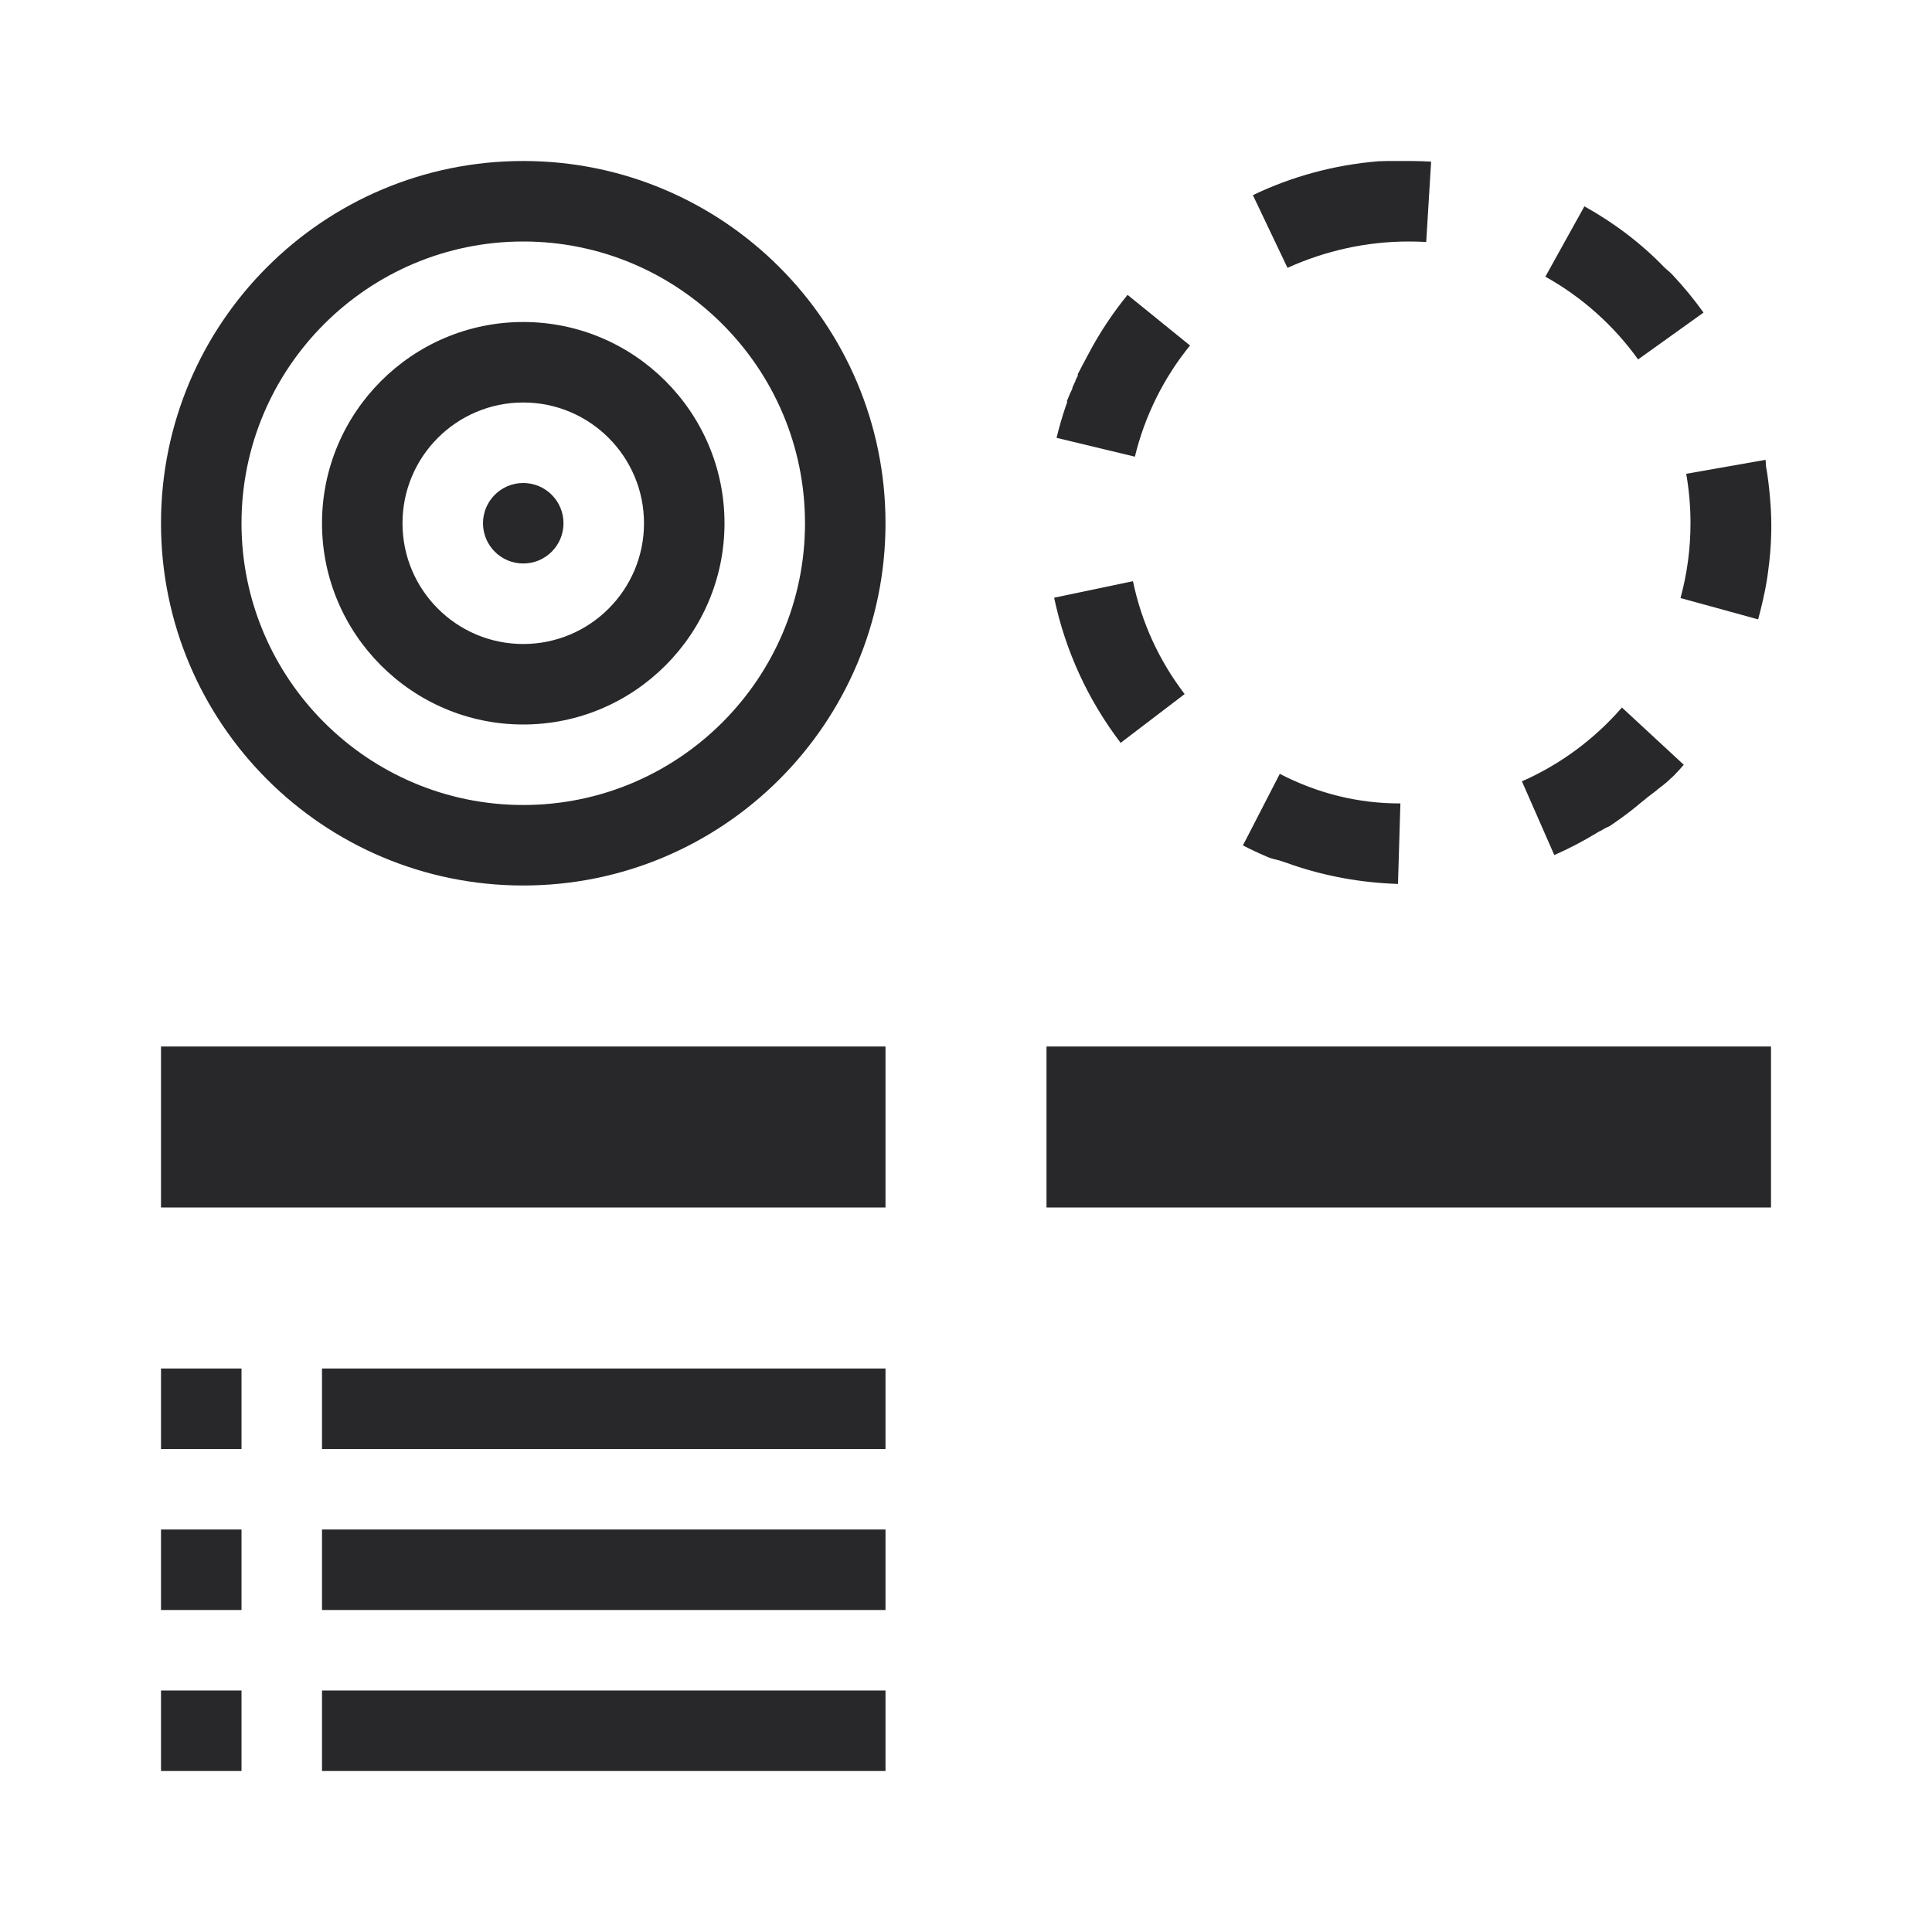 <?xml version="1.0" encoding="utf-8"?>
<!-- Generator: Adobe Illustrator 16.0.0, SVG Export Plug-In . SVG Version: 6.00 Build 0)  -->
<!DOCTYPE svg PUBLIC "-//W3C//DTD SVG 1.0//EN" "http://www.w3.org/TR/2001/REC-SVG-20010904/DTD/svg10.dtd">
<svg version="1.0" id="Layer_1" xmlns="http://www.w3.org/2000/svg" xmlns:xlink="http://www.w3.org/1999/xlink" x="0px" y="0px"
	 width="24px" height="24px" viewBox="0 0 24 24" enable-background="new 0 0 24 24" xml:space="preserve">
<g>
	<path fill="#28282B" d="M6.5,3C8.43,3,10,4.57,10,6.5S8.43,10,6.5,10S3,8.43,3,6.5S4.57,3,6.5,3 M6.5,2C4.014,2,2,4.015,2,6.5
		S4.014,11,6.5,11C8.984,11,11,8.985,11,6.5S8.984,2,6.5,2L6.5,2z"/>
	<path fill="#28282B" d="M17.5,2c-0.001,0-0.003,0-0.004,0h-0.001c-0.001,0-0.002,0-0.003,0h-0.001c-0.001,0-0.002,0-0.003,0h-0.001
		c-0.001,0-0.002,0-0.003,0c0,0-0.001,0-0.002,0c0,0-0.001,0-0.002,0h-0.001c-0.001,0-0.002,0-0.003,0h-0.001
		c-0.001,0-0.002,0-0.003,0s-0.001,0-0.001,0c-0.001,0-0.002,0-0.003,0s-0.001,0-0.001,0c-0.003,0-0.006,0-0.008,0
		c-0.001,0-0.001,0-0.002,0c0,0-0.001,0-0.002,0s-0.001,0-0.002,0c0,0-0.001,0-0.002,0c-0.001,0-0.001,0-0.002,0s-0.001,0-0.002,0
		s-0.001,0-0.002,0s-0.001,0-0.002,0s-0.001,0-0.002,0s-0.001,0-0.002,0s-0.001,0-0.002,0c0,0-0.001,0-0.002,0c0,0-0.001,0-0.002,0
		c0,0-0.001,0-0.002,0s-0.001,0-0.002,0s-0.002,0-0.004,0c0,0,0,0-0.001,0s-0.002,0-0.002,0c-0.001,0-0.002,0-0.002,0
		c-0.001,0-0.002,0-0.002,0c-0.001,0-0.002,0-0.002,0c-0.001,0-0.002,0-0.002,0c-0.001,0-0.001,0-0.002,0s-0.002,0-0.002,0
		c-0.001,0-0.001,0-0.002,0s-0.002,0-0.002,0c-0.001,0-0.001,0-0.002,0s-0.001,0-0.002,0s-0.001,0-0.002,0s-0.002,0-0.003,0
		c0,0,0,0-0.001,0s-0.002,0-0.003,0h-0.001c-0.001,0-0.002,0-0.004,0l0,0c-0.001,0-0.003,0-0.004,0c0,0,0,0-0.001,0
		s-0.002,0-0.003,0h-0.001c-0.001,0-0.002,0-0.003,0h-0.001c-0.001,0-0.002,0-0.003,0l-0.001,0c-0.001,0-0.002,0-0.002,0
		c-0.001,0-0.002,0-0.002,0c-0.001,0-0.002,0-0.002,0c-0.001,0-0.001,0-0.002,0s-0.002,0-0.003,0c0,0,0,0-0.001,0s-0.003,0-0.004,0
		l0,0c-0.001,0-0.003,0-0.004,0h-0.001c-0.001,0-0.002,0-0.003,0H17.35c-0.001,0-0.002,0-0.003,0h-0.001c-0.001,0-0.002,0-0.003,0
		c0,0-0.001,0-0.001,0c-0.001,0-0.002,0-0.003,0h-0.001c-0.001,0-0.002,0-0.003,0h-0.001c-0.001,0-0.002,0-0.003,0H17.33
		c-0.003,0-0.005,0-0.008,0h-0.001c-0.001,0-0.002,0-0.003,0h-0.001c-0.001,0-0.002,0-0.003,0h-0.001c-0.001,0-0.002,0-0.003,0
		H17.31c-0.001,0-0.002,0-0.003,0h-0.001c-0.001,0-0.002,0-0.003,0h-0.001c-0.001,0-0.002,0-0.003,0h-0.001
		c-0.001,0-0.002,0-0.004,0l0,0c-0.003,0-0.005,0-0.008,0l0,0c-0.001,0-0.003,0-0.004,0c0,0,0,0-0.001,0s-0.002,0-0.003,0h-0.001
		c-0.001,0-0.002,0-0.003,0h-0.001c-0.001,0-0.002,0-0.003,0H17.27c-0.001,0-0.002,0-0.003,0h-0.001c-0.001,0-0.002,0-0.003,0
		s-0.001,0-0.001,0c-0.004,0-0.008,0-0.012,0l0,0c-0.001,0-0.003,0-0.004,0c0,0,0,0-0.001,0c-0.001,0-0.002,0-0.003,0h-0.001
		c-0.001,0-0.002,0-0.003,0c0,0,0,0-0.001,0c-0.001,0-0.002,0-0.003,0c0,0,0,0-0.001,0s-0.002,0-0.003,0c0,0,0,0-0.001,0
		s-0.002,0-0.003,0c0,0,0,0-0.001,0c-0.005,0-0.01,0-0.016,0.001l0,0c-0.001,0-0.003,0-0.004,0l0,0c-0.001,0-0.003,0-0.004,0l0,0
		c-0.002,0-0.003,0-0.004,0l0,0c-0.002,0-0.003,0-0.004,0l0,0c-0.006,0-0.011,0-0.017,0.001l0,0c-0.001,0-0.002,0-0.004,0l0,0
		c-0.001,0-0.002,0-0.004,0l0,0c-0.001,0-0.002,0-0.004,0l0,0c-0.001,0-0.003,0-0.004,0l0,0c-0.008,0-0.016,0.001-0.023,0.001l0,0
		c-0.002,0-0.003,0-0.004,0s0,0-0.001,0s-0.002,0-0.003,0c-0.001,0,0,0-0.001,0c-0.557,0.045-1.084,0.191-1.564,0.421l0.43,0.903
		C16.467,3.114,16.973,3,17.5,3V2L17.5,2L17.5,2z M14.007,3.663c-0.187,0.229-0.351,0.477-0.489,0.74l0,0
		c-0.003,0.006-0.007,0.012-0.01,0.018l0,0c-0.004,0.008-0.008,0.016-0.013,0.024l0,0c0,0.001-0.001,0.002-0.001,0.003l0,0
		c-0.001,0.001-0.001,0.002-0.002,0.003v0c-0.003,0.006-0.006,0.012-0.009,0.018c0,0,0,0,0,0c-0.001,0.001-0.001,0.002-0.002,0.003
		l0,0c-0.001,0.001-0.001,0.002-0.002,0.003l0,0c-0.002,0.005-0.005,0.01-0.007,0.015l0,0c-0.001,0.001-0.001,0.002-0.002,0.003v0
		c0,0.001-0.001,0.002-0.001,0.003h-0.001c0,0.001,0,0.002-0.001,0.003c0,0,0,0,0,0c-0.002,0.004-0.004,0.008-0.006,0.012l0,0
		c-0.001,0.001-0.001,0.002-0.002,0.003c0,0,0,0,0,0s-0.001,0.001-0.001,0.002v0c-0.001,0.001-0.001,0.002-0.002,0.002
		c0,0,0,0,0,0.001s-0.001,0.001-0.001,0.002l-0.001,0c-0.001,0.004-0.003,0.007-0.005,0.011c0,0,0,0-0.001,0.001
		c0,0,0,0.001-0.001,0.002c0,0,0,0.001,0,0.001c-0.001,0.001-0.001,0.001-0.001,0.002c0,0-0.001,0-0.001,0.001
		c0,0.001-0.001,0.001-0.001,0.002s0,0.001,0,0.001c-0.001,0-0.001,0.001-0.001,0.002c-0.001,0-0.001,0-0.001,0.001
		c-0.002,0.004-0.004,0.007-0.005,0.011c0,0-0.001,0-0.001,0.001s-0.001,0.001-0.001,0.002c0,0,0,0,0,0.001
		c-0.001,0-0.001,0.001-0.001,0.002c-0.001,0-0.001,0.001-0.001,0.001s-0.001,0.001-0.001,0.002c0,0,0,0-0.001,0.001
		c0,0,0,0.001-0.001,0.002c0,0,0,0.001,0,0.001c-0.001,0-0.001,0.001-0.001,0.002l0,0c-0.002,0.003-0.003,0.006-0.004,0.008
		c0,0-0.001,0.001-0.001,0.001s0,0.001-0.001,0.002c0,0,0,0.001,0,0.001c-0.001,0.001-0.001,0.001-0.001,0.002
		c-0.001,0-0.001,0.001-0.001,0.001s-0.001,0.001-0.001,0.002s0,0.001,0,0.001c-0.001,0-0.001,0.001-0.001,0.002
		c-0.001,0-0.001,0.001-0.001,0.001s-0.001,0.001-0.001,0.002l0,0c-0.001,0.003-0.003,0.006-0.004,0.008c0,0,0,0.001-0.001,0.001
		c0,0.001,0,0.001-0.001,0.002c0,0,0,0,0,0.001s-0.001,0.001-0.001,0.002s-0.001,0.001-0.001,0.001s0,0.001-0.001,0.002
		c0,0,0,0.001,0,0.001c-0.001,0-0.001,0.001-0.001,0.002c0,0-0.001,0-0.001,0.001c0,0.001,0,0.001-0.001,0.002l0,0
		c-0.001,0.002-0.002,0.003-0.002,0.005c-0.001,0-0.001,0-0.001,0c0,0.001,0,0.001-0.001,0.002c0,0,0,0,0,0.001
		c-0.001,0.001-0.001,0.001-0.001,0.002s-0.001,0.001-0.001,0.001s0,0.001-0.001,0.002c0,0,0,0.001,0,0.001
		c-0.001,0-0.001,0.001-0.001,0.002c-0.001,0-0.001,0.001-0.001,0.001s0,0.001-0.001,0.001c0,0.001,0,0.001-0.001,0.002
		c0,0,0,0.001,0,0.001c-0.001,0.001-0.001,0.001-0.001,0.002c-0.001,0.001-0.001,0.002-0.002,0.003c0,0,0,0.001,0,0.002
		c-0.001,0-0.001,0.001-0.001,0.001s-0.001,0.001-0.001,0.001c0,0.001,0,0.001-0.001,0.002c0,0,0,0.001,0,0.001
		C13.39,4.665,13.39,4.666,13.39,4.666s-0.001,0.001-0.001,0.001s0,0.001-0.001,0.002c0,0,0,0.001,0,0.001
		c-0.001,0-0.001,0.001-0.001,0.002c-0.001,0-0.001,0.001-0.001,0.001s-0.001,0.001-0.001,0.002c0,0,0,0,0,0.001
		c-0.001,0.001-0.001,0.002-0.002,0.004c0,0-0.001,0.001-0.001,0.001s0,0.001,0,0.001c-0.001,0-0.001,0.001-0.001,0.002
		c-0.001,0-0.001,0.001-0.001,0.001s-0.001,0.001-0.001,0.002s0,0.001-0.001,0.001c0,0,0,0.001,0,0.001
		c-0.001,0.001-0.001,0.001-0.001,0.002s-0.001,0.001-0.001,0.002s0,0.001-0.001,0.001c0,0,0,0.001-0.001,0.002c0,0,0,0.001,0,0.001
		c-0.001,0.001-0.001,0.002-0.002,0.003c0,0,0,0,0,0c0,0.001-0.001,0.002-0.001,0.003c0,0,0,0.001-0.001,0.001
		c0,0,0,0.001-0.001,0.002c0,0,0,0.001,0,0.001s-0.001,0.001-0.001,0.002s-0.001,0.001-0.001,0.002s0,0.001,0,0.001
		c-0.001,0-0.001,0.001-0.001,0.002c0,0-0.001,0.001-0.001,0.001s0,0.001-0.001,0.001c0,0.001,0,0.001-0.001,0.002
		c0,0,0,0.001,0,0.001c-0.001,0.001-0.001,0.002-0.001,0.003c-0.001,0-0.001,0.001-0.001,0.001S13.36,4.732,13.36,4.733
		c0,0-0.001,0.001-0.001,0.001c0,0.001,0,0.001-0.001,0.002c0,0,0,0,0,0.001c-0.001,0-0.001,0.001-0.001,0.002
		s-0.001,0.001-0.001,0.001s0,0.001-0.001,0.002c0,0,0,0.001,0,0.001c-0.001,0-0.001,0.001-0.001,0.002c0,0,0,0-0.001,0
		c0,0.001,0,0.002-0.001,0.003c0,0,0,0,0,0.001c-0.001,0.002-0.002,0.004-0.003,0.007v0c-0.001,0.001-0.001,0.002-0.002,0.003
		c0,0,0,0,0,0.001s-0.001,0.001-0.001,0.002c0,0,0,0-0.001,0.001c0,0.001,0,0.001-0.001,0.002c0,0,0,0,0,0.001
		c0,0.001-0.001,0.002-0.001,0.002s0,0-0.001,0.001c0,0.001,0,0.002-0.001,0.003v0c0,0.001-0.001,0.002-0.001,0.003
		c-0.001,0-0.001,0-0.001,0.001c0,0.001-0.001,0.002-0.001,0.003v0c-0.001,0.001-0.001,0.002-0.001,0.003
		c-0.001,0-0.001,0-0.001,0.001c0,0.001,0,0.001-0.001,0.002c0,0,0,0,0,0.001c-0.001,0.001-0.001,0.001-0.001,0.002
		s-0.001,0.001-0.001,0.002s0,0.001-0.001,0.002c0,0,0,0.001,0,0.001c-0.001,0.001-0.001,0.002-0.001,0.003l-0.001,0
		c0,0.001-0.001,0.002-0.001,0.003v0c-0.001,0.001-0.001,0.002-0.002,0.003c0,0,0,0.001,0,0.001s-0.001,0.001-0.001,0.002
		c0,0,0,0-0.001,0.001c0,0.001,0,0.001,0,0.002c-0.001,0.001-0.001,0.001-0.001,0.001c0,0.001-0.001,0.001-0.001,0.002V4.82
		c-0.001,0.001-0.001,0.001-0.001,0.002c0,0-0.001,0.001-0.001,0.001c0,0.001,0,0.002-0.001,0.003c0,0,0,0,0,0.001
		C13.32,4.829,13.32,4.83,13.319,4.831c0,0,0,0.001,0,0.001c0,0.001-0.001,0.001-0.001,0.002c0,0.001,0,0.001-0.001,0.002
		c0,0,0,0.001,0,0.001c-0.001,0-0.001,0.001-0.001,0.002s-0.001,0.001-0.001,0.002c0,0,0,0.001,0,0.001
		c-0.001,0-0.001,0.001-0.001,0.002c0,0-0.001,0.001-0.001,0.001s0,0.001-0.001,0.002v0c-0.001,0.001-0.001,0.002-0.001,0.003
		c0,0,0,0-0.001,0.001c0,0.001-0.001,0.002-0.001,0.003l0,0c0,0.001-0.001,0.002-0.001,0.003c-0.001,0-0.001,0.001-0.001,0.001
		s0,0.001-0.001,0.002c0,0,0,0.001,0,0.001c-0.001,0-0.001,0.001-0.001,0.002c0,0-0.001,0.001-0.001,0.001c0,0.001,0,0.001,0,0.002
		c-0.001,0-0.001,0.001-0.001,0.001c0,0.001-0.001,0.001-0.001,0.002s0,0.001,0,0.001c-0.001,0.001-0.001,0.001-0.001,0.002
		c-0.001,0-0.001,0-0.001,0.001c0,0.001,0,0.002-0.001,0.002c0,0.001,0,0.002-0.001,0.002c0,0,0,0.001-0.001,0.002
		c0,0,0,0.001,0,0.001c0,0.001-0.001,0.001-0.001,0.002c0,0.001,0,0.001-0.001,0.002c0,0,0,0.001,0,0.001s-0.001,0.001-0.001,0.002
		s0,0.001-0.001,0.001c0,0.001,0,0.001,0,0.002s-0.001,0.001-0.001,0.001c0,0.001,0,0.001-0.001,0.002c0,0,0,0.001,0,0.002
		c-0.001,0-0.001,0.001-0.001,0.001s0,0.001-0.001,0.002c0,0.001-0.001,0.002-0.001,0.003c0,0,0,0.001,0,0.001
		c-0.001,0-0.001,0.001-0.001,0.001c0,0.001-0.001,0.001-0.001,0.002s0,0.001-0.001,0.002c0,0,0,0.001,0,0.001
		s-0.001,0.001-0.001,0.002c0,0,0,0.001,0,0.001c-0.001,0-0.001,0.001-0.001,0.002c0,0-0.001,0.001-0.001,0.001s0,0.001-0.001,0.002
		c0,0,0,0.001,0,0.001s-0.001,0.001-0.001,0.002c0,0,0,0.001,0,0.001c-0.001,0.001-0.001,0.003-0.002,0.004c0,0,0,0.001,0,0.001
		c-0.001,0.001-0.001,0.001-0.001,0.002c0,0,0,0.001-0.001,0.001c0,0.001,0,0.002-0.001,0.002c0,0,0,0,0,0.001
		c0,0.001,0,0.001-0.001,0.002c0,0,0,0,0,0.001c0,0.001-0.001,0.002-0.001,0.002s0,0,0,0.001c-0.001,0.001-0.001,0.001-0.001,0.002
		c0,0-0.001,0-0.001,0.001c-0.001,0.003-0.003,0.007-0.004,0.011c0,0,0,0.001,0,0.001c-0.001,0.001-0.001,0.002-0.001,0.002
		s0,0-0.001,0.001c0,0,0,0.002,0,0.002c-0.001,0-0.001,0-0.001,0.001c0,0.001,0,0.001-0.001,0.002c0,0,0,0,0,0
		c0,0.001-0.001,0.002-0.001,0.003c0,0,0,0,0,0c-0.002,0.004-0.003,0.008-0.005,0.012v0c0,0.001,0,0.002-0.001,0.003c0,0,0,0,0,0
		s-0.001,0.002-0.001,0.003c0,0,0,0,0,0C13.256,5,13.256,5,13.256,5.001l0,0c-0.001,0.001-0.001,0.002-0.001,0.003l-0.001,0
		c-0.001,0.004-0.003,0.008-0.004,0.013l0,0c0,0.001-0.001,0.002-0.001,0.003v0c-0.001,0.001-0.001,0.002-0.001,0.003
		c0,0,0,0-0.001,0c0,0.001,0,0.002-0.001,0.003l0,0c-0.002,0.008-0.005,0.015-0.008,0.023l0,0c-0.043,0.127-0.081,0.258-0.113,0.39
		l0.973,0.234c0.121-0.501,0.357-0.979,0.685-1.381L14.007,3.663L14.007,3.663z M14.074,7.22l-0.979,0.205
		c0.14,0.667,0.427,1.28,0.826,1.803l0.795-0.606C14.396,8.203,14.181,7.731,14.074,7.22L14.074,7.22z M15.898,9.613l-0.458,0.889
		c0.095,0.049,0.192,0.095,0.291,0.137l0,0c0.009,0.004,0.019,0.008,0.027,0.012h0.001c0.001,0,0.002,0.001,0.003,0.001l0,0
		c0.001,0,0.002,0.001,0.004,0.001l0,0c0.005,0.002,0.009,0.004,0.014,0.006c0,0,0,0,0.001,0c0.001,0,0.002,0,0.003,0.001v0
		c0.001,0,0.002,0,0.003,0.001c0.001,0,0.001,0,0.001,0c0.001,0,0.002,0,0.003,0.001c0,0,0,0,0.001,0c0,0,0.001,0,0.002,0.001
		c0,0,0.001,0,0.001,0c0.001,0,0.002,0,0.003,0.001h0.001c0.001,0,0.002,0.001,0.003,0.001l0,0c0.003,0.001,0.005,0.002,0.007,0.003
		h0.001c0.001,0,0.002,0.001,0.003,0.001c0,0,0,0,0.001,0c0,0,0.001,0,0.002,0.001c0.001,0,0.001,0,0.001,0
		c0.001,0,0.002,0,0.003,0.001c0,0,0,0,0.001,0c0.001,0,0.001,0,0.002,0c0.001,0,0.001,0,0.001,0c0.001,0,0.002,0.001,0.003,0.001
		c0,0,0.001,0,0.001,0c0.001,0,0.001,0,0.002,0.001c0,0,0.001,0,0.002,0c0,0,0.001,0,0.001,0.001c0.001,0,0.002,0,0.003,0
		c0.001,0,0.001,0.001,0.002,0.001c0.001,0,0.001,0,0.001,0c0.001,0,0.002,0.001,0.003,0.001c0,0,0.001,0,0.001,0
		c0.001,0,0.002,0,0.002,0.001c0.001,0,0.001,0,0.002,0c0.001,0,0.001,0,0.002,0.001l0.001,0c0.001,0,0.002,0,0.003,0.001
		c0,0,0,0,0.001,0c0,0,0.001,0,0.002,0c0,0,0.001,0,0.001,0.001c0.001,0,0.002,0,0.002,0c0.001,0,0.001,0,0.002,0
		c0,0,0.001,0,0.001,0c0.001,0,0.002,0,0.002,0.001c0.001,0,0.001,0,0.001,0c0.002,0.001,0.003,0.001,0.005,0.002h0.001
		c0.001,0,0.002,0,0.002,0.001c0.001,0,0.001,0,0.001,0c0.001,0,0.002,0,0.003,0.001c0,0,0.001,0,0.001,0c0.001,0,0.001,0,0.002,0
		c0.001,0,0.001,0,0.001,0c0.001,0,0.002,0,0.003,0.001c0,0,0,0,0.001,0c0.001,0,0.001,0,0.002,0.001h0.001
		c0.001,0,0.002,0.001,0.003,0.001l0,0c0.004,0.002,0.008,0.003,0.012,0.005c0,0,0.001,0,0.001,0c0.001,0,0.002,0,0.002,0
		c0.001,0,0.001,0,0.001,0c0.001,0,0.002,0,0.003,0.001c0,0,0,0,0.001,0c0.001,0,0.001,0,0.002,0.001c0.001,0,0.001,0,0.001,0
		c0.001,0,0.002,0,0.003,0.001c0,0,0,0,0.001,0c0,0,0.001,0,0.002,0.001l0,0c0.005,0.001,0.009,0.003,0.013,0.005l0,0
		c0.001,0,0.002,0,0.003,0.001h0.001c0.001,0,0.002,0.001,0.003,0.001v0c0.001,0,0.002,0,0.003,0.001h0.001
		c0.001,0,0.002,0.001,0.002,0.001c0.001,0,0.001,0,0.001,0c0.001,0,0.002,0,0.003,0.001l0,0c0.006,0.002,0.011,0.004,0.016,0.006
		c0,0,0,0,0.001,0c0.001,0,0.001,0,0.002,0.001c0.001,0,0.001,0,0.001,0c0.001,0,0.002,0,0.003,0.001l0,0
		c0.001,0,0.002,0,0.003,0.001h0.001c0.027,0.01,0.056,0.02,0.084,0.03l0,0c0.411,0.139,0.85,0.22,1.305,0.234l0.03-1
		C16.865,9.982,16.363,9.853,15.898,9.613L15.898,9.613z M20.148,8.789c-0.34,0.393-0.77,0.71-1.242,0.917l0.402,0.916
		c0.182-0.08,0.356-0.171,0.524-0.273l0,0c0.008-0.005,0.016-0.009,0.023-0.014l0,0c0.001,0,0.002-0.001,0.003-0.002l0,0
		c0.001,0,0.002-0.001,0.003-0.001v0c0.005-0.002,0.01-0.005,0.014-0.008c0.001,0,0.001,0,0.001,0c0.001,0,0.001-0.001,0.002-0.001
		l0.001,0c0.001,0,0.001-0.001,0.002-0.001c0.001,0,0.001,0,0.001,0c0.001,0,0.002-0.001,0.002-0.001c0.001,0,0.001,0,0.001-0.001
		c0.004-0.002,0.007-0.004,0.011-0.006c0,0,0,0,0.001,0c0,0,0.001-0.001,0.002-0.001c0,0,0,0,0.001-0.001c0,0,0.001,0,0.002-0.001
		c0,0,0,0,0.001-0.001c0,0,0.001,0,0.002-0.001c0,0,0.001,0,0.001-0.001c0.001,0,0.001,0,0.002-0.001c0,0,0.001,0,0.001-0.001
		c0.001,0,0.001,0,0.002-0.001c0,0,0,0,0.001,0c0.001-0.001,0.002-0.001,0.004-0.002c0,0,0.001,0,0.001-0.001
		c0.001,0,0.001,0,0.002-0.001c0,0,0.001,0,0.001-0.001c0.001,0,0.001,0,0.002-0.001c0,0,0.001,0,0.002-0.001c0,0,0,0,0.001-0.001
		c0,0,0.001,0,0.002-0.001c0,0,0.001,0,0.001-0.001c0.001,0,0.001-0.001,0.002-0.001c0,0,0.001,0,0.001-0.001
		c0.001,0,0.002-0.001,0.003-0.001c0,0,0,0,0,0c0.001,0,0.003-0.001,0.004-0.002v0c0.001,0,0.002-0.001,0.003-0.001
		c0,0,0.001,0,0.001-0.001c0.001,0,0.001,0,0.002-0.001c0,0,0.001-0.001,0.001-0.001c0.001,0,0.001-0.001,0.002-0.001
		c0,0,0.001,0,0.001-0.001c0.001,0,0.002-0.001,0.002-0.001c0.001,0,0.001,0,0.001,0c0.001,0,0.002-0.001,0.003-0.001
		c0,0,0,0,0.001,0c0.001-0.001,0.002-0.001,0.002-0.002c0.001,0,0.001,0,0.001,0c0.001,0,0.002-0.001,0.003-0.002
		c0,0,0.001,0,0.001,0c0.001,0,0.001-0.001,0.002-0.001c0.001,0,0.001,0,0.001,0c0.001,0,0.002-0.001,0.002-0.001
		c0.001,0,0.001,0,0.001,0c0.001,0,0.002-0.001,0.002-0.001c0.001,0,0.001,0,0.002,0c0,0,0.001-0.001,0.002-0.002c0,0,0,0,0.001,0
		s0.002-0.001,0.003-0.001c0,0,0,0,0,0c0.002-0.001,0.004-0.002,0.006-0.004c0.001,0,0.001,0,0.001,0
		c0.001,0,0.002-0.001,0.003-0.002c0,0,0,0,0,0c0.001,0,0.002-0.001,0.003-0.001c0,0,0,0,0.001,0c0,0,0.001-0.001,0.002-0.002
		c0,0,0,0,0.001,0c0.001,0,0.002-0.001,0.003-0.002l0,0c0.004-0.003,0.009-0.006,0.013-0.009l0,0
		c0.021-0.015,0.043-0.029,0.064-0.044c0,0,0,0,0,0c0.111-0.077,0.219-0.16,0.321-0.247l0,0c0.006-0.005,0.012-0.01,0.019-0.015l0,0
		c0.001,0,0.002-0.001,0.003-0.002l0,0c0.001-0.001,0.002-0.001,0.003-0.002l0,0c0.004-0.003,0.008-0.007,0.012-0.01l0,0
		c0.007-0.006,0.014-0.012,0.021-0.018l0,0c0.001-0.001,0.002-0.002,0.003-0.002c0,0,0,0,0,0c0.004-0.003,0.008-0.006,0.012-0.01
		c0,0,0,0,0,0c0.001,0,0.002-0.001,0.003-0.002c0,0,0,0,0,0c0.001-0.001,0.002-0.001,0.003-0.002c0,0,0,0,0-0.001
		c0.001,0,0.002-0.001,0.003-0.002l0,0c0.001-0.001,0.002-0.001,0.003-0.002c0,0,0,0,0,0c0.003-0.002,0.006-0.005,0.009-0.007l0,0
		c0.001-0.001,0.002-0.002,0.003-0.002c0,0,0,0,0,0c0.001-0.001,0.002-0.001,0.003-0.002l0,0c0.001-0.001,0.002-0.001,0.003-0.002
		l0,0c0.003-0.003,0.006-0.005,0.009-0.008l0,0c0.001-0.001,0.002-0.002,0.003-0.002c0,0,0,0,0,0c0.001,0,0.002-0.001,0.002-0.002
		c0.001,0,0.001,0,0.001,0c0.001-0.001,0.001-0.001,0.002-0.002c0,0,0.001,0,0.001-0.001c0.001,0,0.001-0.001,0.002-0.002
		c0,0,0,0,0.001,0c0.003-0.002,0.005-0.005,0.008-0.007c0,0,0.001,0,0.001,0c0-0.001,0.001-0.001,0.002-0.002c0,0,0,0,0.001,0
		c0-0.001,0.001-0.001,0.002-0.002c0,0,0,0,0.001,0c0,0,0.001-0.001,0.002-0.002v0c0.001,0,0.002-0.001,0.003-0.002v0
		c0.002-0.002,0.004-0.003,0.006-0.005c0,0,0,0,0.001,0c0,0,0.001-0.001,0.002-0.002c0,0,0,0,0.001,0c0,0,0.001-0.001,0.001-0.002
		c0.001,0,0.001,0,0.002-0.001c0,0,0.001-0.001,0.001-0.001c0,0,0.001,0,0.001-0.001c0.001,0,0.001-0.001,0.002-0.001
		c0,0,0.001,0,0.001-0.001c0.001,0,0.001-0.001,0.002-0.002l0.001,0c0.001-0.001,0.002-0.001,0.002-0.002
		c0.001,0,0.001,0,0.002-0.001c0,0,0.001-0.001,0.001-0.001c0.001,0,0.001-0.001,0.001-0.001c0.001,0,0.002-0.001,0.002-0.001
		s0.001-0.001,0.001-0.001c0.001,0,0.001-0.001,0.002-0.002l0.001,0c0,0,0.001-0.001,0.002-0.002c0,0,0,0,0.001-0.001
		c0,0,0.001-0.001,0.001-0.001c0.001,0,0.001,0,0.001-0.001c0.002-0.001,0.004-0.003,0.006-0.005c0,0,0.001,0,0.001-0.001
		s0.001-0.001,0.002-0.001c0,0,0-0.001,0.001-0.001c0,0,0.001-0.001,0.001-0.001c0.001,0,0.001-0.001,0.001-0.001
		c0.001,0,0.002-0.001,0.002-0.002c0.001,0,0.001,0,0.001,0c0.001-0.001,0.001-0.001,0.002-0.002c0,0,0.001,0,0.001-0.001
		s0.001-0.001,0.002-0.001c0,0,0,0,0.001-0.001c0.001-0.001,0.002-0.001,0.002-0.002c0.001,0,0.001,0,0.001,0
		c0.001,0,0.001-0.001,0.002-0.002c0,0,0.001,0,0.001-0.001c0.001,0,0.001-0.001,0.002-0.001c0,0,0.001-0.001,0.001-0.001
		c0,0,0.001-0.001,0.001-0.001c0.001,0,0.001-0.001,0.002-0.001c0,0,0.001-0.001,0.001-0.001c0.001,0,0.001,0,0.001-0.001
		c0.001,0,0.002-0.001,0.002-0.001s0.001-0.001,0.001-0.001c0.001,0,0.002-0.001,0.002-0.002c0.001,0,0.001-0.001,0.001-0.001
		c0.001-0.001,0.002-0.001,0.002-0.002c0.001,0,0.001-0.001,0.002-0.001c0,0,0.001-0.001,0.001-0.001
		c0.001,0,0.001-0.001,0.001-0.001c0.001,0,0.001-0.001,0.002-0.001c0,0,0.001,0,0.001-0.001c0.001,0,0.001-0.001,0.002-0.001
		c0,0,0-0.001,0.001-0.001c0,0,0.001-0.001,0.001-0.001c0.001,0,0.001-0.001,0.002-0.001c0,0,0,0,0.001-0.001
		c0,0,0.001-0.001,0.001-0.001c0.001,0,0.001,0,0.001-0.001c0.001-0.001,0.002-0.001,0.003-0.002c0,0,0.001-0.001,0.001-0.001
		c0.001,0,0.001-0.001,0.002-0.001c0,0,0.001-0.001,0.001-0.001c0.001,0,0.001-0.001,0.001-0.001c0.001,0,0.001,0,0.002-0.001
		c0,0,0.001-0.001,0.001-0.001c0.001,0,0.001-0.001,0.001-0.001c0.001,0,0.001-0.001,0.002-0.001c0,0,0.001-0.001,0.001-0.001
		c0.001,0,0.001,0,0.001-0.001c0.001,0,0.001,0,0.001-0.001c0.002-0.001,0.003-0.002,0.004-0.003c0,0,0,0,0.001,0
		c0,0,0.001-0.001,0.001-0.001s0.001-0.001,0.001-0.001c0.001,0,0.001-0.001,0.002-0.001c0,0,0-0.001,0.001-0.001
		c0-0.001,0.001-0.001,0.001-0.002c0.001,0,0.001,0,0.001-0.001c0.001,0,0.002-0.001,0.002-0.001s0.001,0,0.001-0.001
		c0.001,0,0.001-0.001,0.002-0.001c0,0,0-0.001,0.001-0.001c0.002-0.002,0.004-0.004,0.006-0.006v0c0.001,0,0.001-0.001,0.002-0.001
		c0,0,0.001-0.001,0.001-0.001c0,0,0.001-0.001,0.001-0.001c0.001,0,0.001-0.001,0.001-0.001c0.001,0,0.001,0,0.002-0.001
		c0,0,0.001,0,0.001-0.001c0.001,0,0.001-0.001,0.002-0.001c0,0,0,0,0.001-0.001c0,0,0.001-0.001,0.001-0.001
		c0.001,0,0.001-0.001,0.002-0.001c0.001-0.001,0.002-0.002,0.002-0.002c0.001,0,0.001-0.001,0.001-0.001
		c0.001,0,0.001-0.001,0.002-0.001c0,0,0.001-0.001,0.001-0.001c0,0,0.001-0.001,0.002-0.002v0c0.001-0.001,0.002-0.001,0.002-0.002
		s0.001,0,0.001-0.001c0.001,0,0.001-0.001,0.002-0.001c0,0,0,0,0.001-0.001c0,0,0.001-0.001,0.001-0.001
		c0.001,0,0.001,0,0.001-0.001c0.002-0.002,0.004-0.004,0.006-0.006c0,0,0.001,0,0.001,0c0-0.001,0.001-0.001,0.002-0.002
		c0,0,0,0,0-0.001c0.001,0,0.002-0.001,0.002-0.001s0.001,0,0.001-0.001c0.001,0,0.001-0.001,0.002-0.001c0,0,0,0,0-0.001
		c0.001,0,0.002-0.001,0.002-0.002l0.001,0c0.001,0,0.001-0.001,0.002-0.002l0,0c0.002-0.002,0.004-0.004,0.007-0.007v0
		c0.001,0,0.001-0.001,0.002-0.002c0,0,0,0,0.001,0c0,0,0.001-0.001,0.002-0.002v0c0.001-0.001,0.002-0.001,0.002-0.002l0,0
		c0.004-0.004,0.008-0.008,0.012-0.012c0,0,0,0,0,0c0.001,0,0.002-0.001,0.003-0.002v0c0,0,0.001-0.001,0.002-0.002v0
		c0.001-0.001,0.002-0.001,0.002-0.002l0.001,0c0.003-0.003,0.006-0.006,0.009-0.009c0,0,0,0,0,0c0.001,0,0.001-0.001,0.002-0.002
		c0,0,0,0,0.001,0c0,0,0.001-0.001,0.002-0.002v0c0.001,0,0.001-0.001,0.002-0.002v0c0.005-0.005,0.01-0.01,0.014-0.014c0,0,0,0,0,0
		c0.001,0,0.002-0.001,0.003-0.002l0,0c0.001,0,0.001-0.001,0.002-0.002l0,0c0.016-0.016,0.03-0.033,0.046-0.049l0,0
		c0.006-0.007,0.012-0.013,0.018-0.02h0.001c0.006-0.007,0.012-0.014,0.018-0.021l0,0c0.013-0.014,0.024-0.028,0.037-0.042
		L20.148,8.789L20.148,8.789z M21.932,5.712l-0.985,0.174C20.982,6.087,21,6.293,21,6.5c0,0.316-0.042,0.628-0.124,0.929
		l0.964,0.265c0.019-0.066,0.035-0.134,0.051-0.202l0,0c0-0.001,0-0.003,0.001-0.004c0,0,0,0,0,0c0-0.003,0.001-0.006,0.002-0.009
		c0,0,0,0,0,0c0-0.001,0.001-0.002,0.001-0.004c0,0,0,0,0,0c0.001-0.003,0.001-0.006,0.002-0.009l0,0
		c0-0.001,0.001-0.003,0.001-0.004c0,0,0,0,0-0.001c0-0.001,0.001-0.002,0.001-0.004v0c0-0.001,0.001-0.002,0.001-0.004
		c0,0,0,0,0-0.001c0-0.001,0.001-0.002,0.001-0.003c0,0,0-0.001,0-0.001c0-0.001,0.001-0.002,0.001-0.003c0,0,0,0,0-0.001
		c0-0.001,0.001-0.002,0.001-0.004c0,0,0,0,0-0.001c0-0.001,0.001-0.002,0.001-0.003c0,0,0,0,0-0.001
		c0-0.001,0.001-0.002,0.001-0.003c0,0,0,0,0-0.001c0-0.001,0.001-0.002,0.001-0.004c0,0,0-0.001,0-0.001
		c0-0.001,0.001-0.002,0.001-0.003c0,0,0-0.001,0-0.001c0-0.001,0-0.002,0.001-0.003V7.414c0-0.001,0-0.002,0.001-0.004
		c0,0,0-0.001,0-0.001c0-0.001,0-0.002,0.001-0.002c0-0.001,0-0.001,0-0.002c0-0.001,0-0.001,0-0.002
		c0.001,0,0.001-0.001,0.001-0.001c0-0.001,0-0.002,0.001-0.004c0,0,0-0.001,0-0.002c0,0,0-0.001,0-0.002
		c0.001-0.001,0.001-0.001,0.001-0.002c0-0.001,0-0.001,0-0.002c0,0,0-0.001,0.001-0.002c0-0.001,0-0.002,0-0.003
		c0.001,0,0.001-0.001,0.001-0.002c0,0,0-0.001,0-0.002c0-0.001,0-0.001,0.001-0.002c0,0,0-0.001,0-0.002c0,0,0-0.001,0-0.002
		c0.001,0,0.001-0.001,0.001-0.001c0-0.001,0-0.003,0.001-0.004c0,0,0-0.001,0-0.001c0-0.001,0-0.001,0-0.002
		c0.001,0,0.001-0.001,0.001-0.001c0-0.001,0-0.002,0-0.002c0-0.001,0-0.001,0.001-0.002c0-0.001,0-0.002,0-0.004
		c0,0,0.001-0.001,0.001-0.002c0,0,0-0.001,0-0.002s0-0.001,0-0.001c0.001-0.001,0.001-0.002,0.001-0.002s0,0,0-0.001
		c0-0.002,0.001-0.003,0.001-0.005c0,0,0-0.001,0-0.001c0-0.001,0.001-0.002,0.001-0.003c0,0,0,0,0-0.001
		c0.001-0.003,0.001-0.006,0.002-0.009c0,0,0-0.001,0-0.001s0-0.001,0-0.002c0.001,0,0.001-0.001,0.001-0.001
		c0-0.003,0.001-0.006,0.001-0.009c0,0,0,0,0.001-0.001c0-0.001,0-0.002,0-0.003v0c0.001-0.003,0.001-0.006,0.002-0.009
		c0,0,0,0,0-0.001c0-0.001,0-0.002,0.001-0.003c0,0,0,0,0,0c0-0.003,0.001-0.007,0.001-0.01c0.001,0,0.001,0,0.001,0
		c0-0.001,0-0.002,0-0.003c0,0,0,0,0,0c0.001-0.003,0.001-0.006,0.002-0.01c0,0,0,0,0,0c0-0.001,0-0.002,0.001-0.003v0
		c0-0.004,0.001-0.009,0.002-0.014l0,0c0.001-0.003,0.001-0.007,0.002-0.01l0,0c0-0.001,0-0.002,0-0.003v0
		c0.001-0.003,0.002-0.006,0.002-0.01l0,0c0-0.001,0.001-0.002,0.001-0.003l0,0c0-0.003,0.001-0.007,0.001-0.01l0,0
		c0.001-0.001,0.001-0.002,0.001-0.003v0c0.001-0.004,0.002-0.009,0.002-0.014l0,0c0.007-0.042,0.013-0.084,0.018-0.126l0,0
		c0.003-0.019,0.005-0.038,0.007-0.057l0,0c0.001-0.009,0.003-0.019,0.004-0.028l0,0c0-0.005,0.001-0.009,0.001-0.014c0,0,0,0,0,0
		c0-0.001,0-0.002,0-0.003c0,0,0,0,0,0c0.001-0.003,0.001-0.006,0.002-0.01c0,0,0,0,0,0c0-0.001,0-0.002,0-0.003l0,0
		c0-0.003,0.001-0.007,0.001-0.011l0,0c0-0.001,0-0.002,0-0.003l0,0c0.001-0.003,0.001-0.007,0.001-0.01c0,0,0,0,0-0.001
		c0.001-0.001,0.001-0.002,0.001-0.003l0,0c0-0.003,0-0.007,0.001-0.011c0,0,0,0,0,0c0-0.001,0-0.002,0-0.003c0,0,0,0,0,0
		c0-0.003,0.001-0.007,0.001-0.01c0,0,0,0,0-0.001c0-0.001,0-0.002,0-0.003c0,0,0,0,0,0c0.001-0.003,0.001-0.007,0.001-0.01v0
		c0-0.001,0.001-0.002,0.001-0.003l0,0c0-0.003,0-0.007,0-0.01c0.001,0,0.001,0,0.001,0c0-0.001,0-0.002,0-0.003v0
		c0-0.003,0-0.006,0.001-0.01c0,0,0,0,0-0.001c0-0.001,0-0.002,0-0.003c0,0,0,0,0-0.001c0-0.003,0.001-0.006,0.001-0.009
		c0,0,0,0,0-0.001c0-0.001,0-0.002,0-0.003c0,0,0,0,0-0.001c0-0.003,0.001-0.006,0.001-0.009c0,0,0,0,0-0.001
		c0-0.001,0-0.002,0-0.003c0,0,0,0,0-0.001c0-0.003,0.001-0.006,0.001-0.009c0,0,0-0.001,0-0.001c0-0.001,0-0.002,0-0.003
		s0-0.001,0-0.001c0-0.003,0.001-0.006,0.001-0.01c0,0,0,0,0-0.001c0-0.001,0-0.002,0-0.002s0-0.001,0-0.002
		c0-0.002,0.001-0.005,0.001-0.008c0,0,0-0.001,0-0.002c0-0.001,0-0.001,0-0.002c0-0.001,0-0.001,0-0.002
		c0-0.003,0.001-0.006,0.001-0.009c0,0,0-0.001,0-0.001s0-0.001,0-0.002c0,0,0-0.001,0-0.001c0-0.001,0-0.002,0-0.002
		c0-0.001,0-0.002,0-0.004c0,0,0.001-0.001,0.001-0.002c0-0.001,0-0.001,0-0.002c0,0,0-0.001,0-0.002c0,0,0-0.001,0-0.002
		c0-0.001,0-0.001,0-0.002s0-0.002,0-0.003s0-0.001,0-0.002c0-0.001,0-0.001,0-0.002c0.001-0.001,0.001-0.001,0.001-0.002
		c0-0.001,0-0.001,0-0.002c0,0,0-0.001,0-0.002c0-0.001,0-0.002,0-0.004c0,0,0-0.001,0-0.002c0,0,0-0.001,0-0.002
		c0-0.001,0-0.001,0-0.002c0,0,0-0.001,0-0.002c0-0.001,0.001-0.001,0.001-0.002c0-0.001,0-0.003,0-0.004s0-0.001,0-0.002
		c0,0,0-0.001,0-0.002c0,0,0-0.001,0-0.002c0-0.001,0-0.001,0-0.002c0,0,0-0.001,0-0.002s0-0.002,0-0.004c0,0,0-0.001,0-0.002
		c0.001,0,0.001-0.001,0.001-0.002c0-0.001,0-0.001,0-0.002c0,0,0-0.001,0-0.002s0-0.001,0-0.002s0-0.002,0-0.003
		c0,0,0-0.001,0-0.002c0-0.001,0-0.001,0-0.002c0,0,0-0.001,0-0.002c0-0.001,0-0.001,0-0.002c0,0,0-0.001,0-0.002
		c0.001-0.001,0.001-0.002,0.001-0.004c0,0,0-0.001,0-0.002s0-0.001,0-0.002c0-0.001,0-0.001,0-0.002c0,0,0-0.001,0-0.002
		c0-0.001,0-0.001,0-0.002s0-0.002,0-0.003s0-0.002,0-0.002c0-0.001,0-0.001,0-0.002c0,0,0-0.001,0-0.002c0-0.001,0-0.001,0-0.002
		c0,0,0.001-0.001,0.001-0.002c0-0.001,0-0.002,0-0.004c0,0,0-0.001,0-0.001c0-0.001,0-0.002,0-0.003c0,0,0-0.001,0-0.001
		c0-0.001,0-0.002,0-0.003c0,0,0-0.001,0-0.001c0-0.001,0-0.003,0-0.004c0,0,0,0,0-0.001c0-0.001,0-0.002,0-0.003
		c0,0,0-0.001,0-0.002c0-0.001,0-0.002,0-0.003c0,0,0-0.001,0-0.001c0-0.001,0-0.002,0-0.004c0.001,0,0.001-0.001,0.001-0.001
		c0-0.001,0-0.002,0-0.003c0,0,0-0.001,0-0.001c0-0.001,0-0.002,0-0.003c0,0,0,0,0-0.001c0-0.001,0-0.003,0-0.004c0,0,0,0,0,0
		c0-0.001,0-0.002,0-0.004c0,0,0-0.001,0-0.001c0-0.001,0-0.002,0-0.003c0,0,0-0.001,0-0.001c0-0.001,0-0.003,0-0.004
		c0,0,0,0,0-0.001c0-0.001,0-0.002,0-0.003c0,0,0-0.001,0-0.002c0-0.001,0-0.001,0-0.002c0,0,0-0.001,0-0.002
		c0-0.001,0-0.002,0-0.004c0,0,0-0.001,0-0.001c0-0.001,0-0.002,0-0.003c0,0,0-0.001,0.001-0.001c0-0.001,0-0.002,0-0.003
		c0,0,0-0.001,0-0.001c0-0.001,0-0.003,0-0.004c0,0,0,0,0,0c0-0.001,0-0.002,0-0.004c0,0,0-0.001,0-0.001c0-0.001,0-0.002,0-0.003
		c0,0,0-0.001,0-0.001c0-0.001,0-0.003,0-0.004l0,0c0-0.001,0-0.003,0-0.004c0,0,0,0,0-0.001c0-0.001,0-0.002,0-0.003
		c0,0,0-0.001,0-0.001c0-0.001,0-0.003,0-0.004v0c0-0.001,0-0.002,0-0.004c0,0,0-0.001,0-0.001c0-0.001,0-0.002,0-0.003
		s0-0.001,0-0.001c0-0.003,0-0.006,0-0.009c0,0,0-0.001,0-0.001c0-0.001,0-0.002,0-0.003c0,0,0-0.001,0-0.001
		c0-0.001,0-0.003,0-0.004l0,0c0-0.002,0-0.004,0-0.006c0,0,0,0,0-0.001c0-0.001,0-0.003,0-0.005c0,0,0,0,0-0.001
		c0-0.002,0-0.003,0-0.005c0,0,0,0,0-0.001c0-0.001,0-0.003,0-0.005c0,0,0,0,0,0c0-0.002,0-0.003,0-0.005c0,0,0-0.001,0-0.001
		c0-0.002,0-0.004,0-0.005c0,0,0-0.001,0-0.001c0-0.001,0-0.003,0-0.005v0c0-0.002,0-0.003,0-0.005c0,0,0,0,0-0.001
		c0-0.001,0-0.003,0-0.005c0,0,0,0,0-0.001c0-0.002,0-0.003,0-0.005c0,0,0,0,0-0.001c0-0.002-0.001-0.003-0.001-0.005
		c0,0,0,0,0-0.001c0-0.001,0-0.003,0-0.005c0,0,0-0.001,0-0.001c0-0.001,0-0.003,0-0.005c0,0,0-0.001,0-0.001
		c0-0.001,0-0.003,0-0.005c0,0,0-0.001,0-0.001c0-0.001,0-0.003,0-0.005c0,0,0,0,0-0.001c0-0.001,0-0.003,0-0.005
		c0,0,0-0.001,0-0.001c0-0.001,0-0.003,0-0.005c0,0,0-0.001,0-0.002c0-0.001,0-0.003,0-0.005c0,0,0,0,0-0.001
		c0-0.001-0.001-0.003-0.001-0.004c0,0,0-0.001,0-0.001c0-0.001,0-0.003,0-0.005c0,0,0-0.001,0-0.002c0-0.001,0-0.003,0-0.004
		c0-0.001,0-0.001,0-0.002c0-0.001,0-0.003,0-0.004c0,0,0-0.001,0-0.002c0-0.001,0-0.002,0-0.004c0,0,0-0.001,0-0.002
		c0-0.001,0-0.003,0-0.004c-0.001,0-0.001-0.001-0.001-0.002c0-0.001,0-0.003,0-0.004c0,0,0-0.001,0-0.002s0-0.002,0-0.003
		c0-0.001,0-0.002,0-0.003c0-0.001,0-0.002,0-0.003s0-0.001,0-0.002c0-0.001,0-0.002,0-0.004c0-0.001,0-0.002,0-0.002
		c-0.001-0.001-0.001-0.002-0.001-0.003s0-0.002,0-0.003s0-0.001,0-0.002c0-0.001,0-0.003,0-0.004c0,0,0-0.001,0-0.002
		c0-0.001,0-0.002,0-0.003c0-0.001,0-0.002,0-0.004c0-0.001-0.001-0.002-0.001-0.003s0-0.001,0-0.002c0-0.001,0-0.003,0-0.004
		c0,0,0-0.001,0-0.002c0-0.001,0-0.003,0-0.004c0-0.001,0-0.001,0-0.002s0-0.002,0-0.003c0,0-0.001-0.001-0.001-0.002
		c0-0.002,0-0.003,0-0.005c0,0,0-0.001,0-0.002c0-0.001,0-0.003,0-0.004c0,0,0-0.001,0-0.002c0-0.002,0-0.003,0-0.005
		c-0.001,0-0.001-0.001-0.001-0.001c0-0.001,0-0.002,0-0.003c0,0,0-0.001,0-0.001c0-0.002,0-0.003,0-0.005c0,0,0-0.001,0-0.001
		c0-0.002,0-0.003-0.001-0.005c0,0,0-0.001,0-0.001c0-0.003,0-0.007,0-0.01c0,0,0,0,0,0c0-0.002-0.001-0.004-0.001-0.006
		c0,0,0,0,0-0.001c0-0.002,0-0.004,0-0.006c0,0,0,0,0,0c0-0.003-0.001-0.007-0.001-0.011l0,0c-0.008-0.122-0.021-0.242-0.038-0.361
		v0c0-0.002,0-0.004-0.001-0.006v0c0-0.002-0.001-0.004-0.001-0.006c0,0,0-0.001,0-0.001c0-0.001,0-0.002,0-0.003l-0.001,0
		c0-0.002,0-0.004,0-0.006c-0.001-0.001-0.001-0.001-0.001-0.002c0-0.001,0-0.003,0-0.004c-0.001,0-0.001-0.001-0.001-0.002
		c0-0.001,0-0.003,0-0.004c-0.001-0.001-0.001-0.002-0.001-0.003s0-0.001,0-0.002c0-0.001-0.001-0.002-0.001-0.004
		c0,0,0-0.001,0-0.002s-0.001-0.002-0.001-0.003s0-0.002,0-0.003s-0.001-0.002-0.001-0.003c0,0,0-0.001,0-0.002
		c0-0.001-0.001-0.003-0.001-0.004c0,0,0-0.001,0-0.002c0-0.001-0.001-0.003-0.001-0.005c0,0,0,0,0-0.001
		c0-0.001-0.001-0.003-0.001-0.004c0,0,0,0,0-0.001c0-0.002-0.001-0.003-0.001-0.005c0,0,0,0,0-0.001
		c0-0.001-0.001-0.003-0.001-0.005c0,0,0,0,0,0c-0.001-0.006-0.002-0.012-0.003-0.018l0,0C21.935,5.728,21.933,5.72,21.932,5.712
		L21.932,5.712z M19.682,2.563l-0.485,0.874c0.452,0.251,0.851,0.607,1.152,1.028l0.813-0.582c-0.12-0.167-0.251-0.326-0.392-0.476
		c0,0,0,0-0.001,0c-0.004-0.005-0.009-0.01-0.013-0.014l0,0c-0.001-0.001-0.002-0.002-0.003-0.003l0,0
		c-0.001-0.001-0.002-0.002-0.002-0.002c-0.001,0-0.001,0-0.001,0c-0.001-0.001-0.002-0.002-0.002-0.002l0,0
		c-0.002-0.002-0.004-0.004-0.006-0.006l0,0c-0.001-0.001-0.002-0.002-0.003-0.002c0,0,0,0,0,0
		c-0.001-0.001-0.001-0.001-0.002-0.002c-0.001,0-0.001,0-0.001,0c-0.001-0.001-0.001-0.001-0.002-0.002c0,0,0,0-0.001-0.001
		c0,0-0.001-0.001-0.001-0.002c-0.001,0-0.001,0-0.001-0.001c-0.001,0-0.002-0.001-0.002-0.002c-0.001,0-0.001,0-0.001,0
		c-0.001-0.001-0.002-0.001-0.003-0.002c0,0,0,0,0-0.001c-0.001,0-0.002-0.001-0.002-0.002c-0.001,0-0.001,0-0.001-0.001
		c-0.001,0-0.001-0.001-0.002-0.001c0,0-0.001-0.001-0.001-0.001c0,0-0.001-0.001-0.001-0.001c-0.001,0-0.001-0.001-0.002-0.001
		c0,0-0.001-0.001-0.001-0.001c0,0-0.001,0-0.001-0.001c-0.001,0-0.001-0.001-0.002-0.001c0,0-0.001-0.001-0.001-0.001
		c0,0-0.001,0-0.001-0.001c-0.001-0.001-0.003-0.002-0.004-0.004l0,0c0,0-0.001-0.001-0.002-0.001c0,0,0,0,0-0.001
		c-0.001,0-0.002-0.001-0.002-0.002l-0.001,0c-0.001,0-0.001-0.001-0.002-0.002c0,0,0,0-0.001,0c0-0.001-0.001-0.001-0.001-0.002
		c-0.001,0-0.001,0-0.001,0c-0.001,0-0.001-0.001-0.002-0.002l0,0c-0.003-0.003-0.006-0.006-0.01-0.01l0,0
		c-0.001-0.001-0.001-0.001-0.002-0.002c0,0,0,0,0,0c-0.001,0-0.002-0.001-0.002-0.002c-0.001,0-0.001,0-0.001,0
		C20.387,3.022,20.05,2.768,19.682,2.563L19.682,2.563z M17.5,2v1c0.073,0,0.146,0.002,0.217,0.006l0.061-0.998
		C17.697,2.003,17.616,2.001,17.535,2h-0.001c-0.001,0-0.002,0-0.003,0H17.53c-0.001,0-0.002,0-0.004,0l0,0
		c-0.003,0-0.006,0-0.009,0h-0.001c-0.001,0-0.002,0-0.003,0c0,0-0.001,0-0.002,0c0,0-0.001,0-0.002,0s-0.001,0-0.002,0
		s-0.002,0-0.002,0c-0.001,0-0.001,0-0.002,0S17.501,2,17.5,2L17.5,2L17.5,2z"/>
	<path fill="#28282B" d="M6.5,5C7.328,5,8,5.672,8,6.5S7.328,8,6.5,8C5.671,8,5,7.328,5,6.5S5.671,5,6.5,5 M6.5,4
		C5.122,4,4,5.122,4,6.5S5.122,9,6.5,9S9,7.878,9,6.5S7.878,4,6.5,4L6.5,4z"/>
	<circle fill="#28282B" cx="6.5" cy="6.5" r="0.5"/>
	<rect x="4" y="21" fill="#28282B" width="7" height="1"/>
	<rect x="4" y="19" fill="#28282B" width="7" height="1"/>
	<rect x="4" y="17" fill="#28282B" width="7" height="1"/>
	<rect x="2" y="13" fill="#28282B" width="9" height="2"/>
	<rect x="13" y="13" fill="#28282B" width="9" height="2"/>
	<rect x="2" y="17" fill="#28282B" width="1" height="1"/>
	<rect x="2" y="19" fill="#28282B" width="1" height="1"/>
	<rect x="2" y="21" fill="#28282B" width="1" height="1"/>
</g>
</svg>

